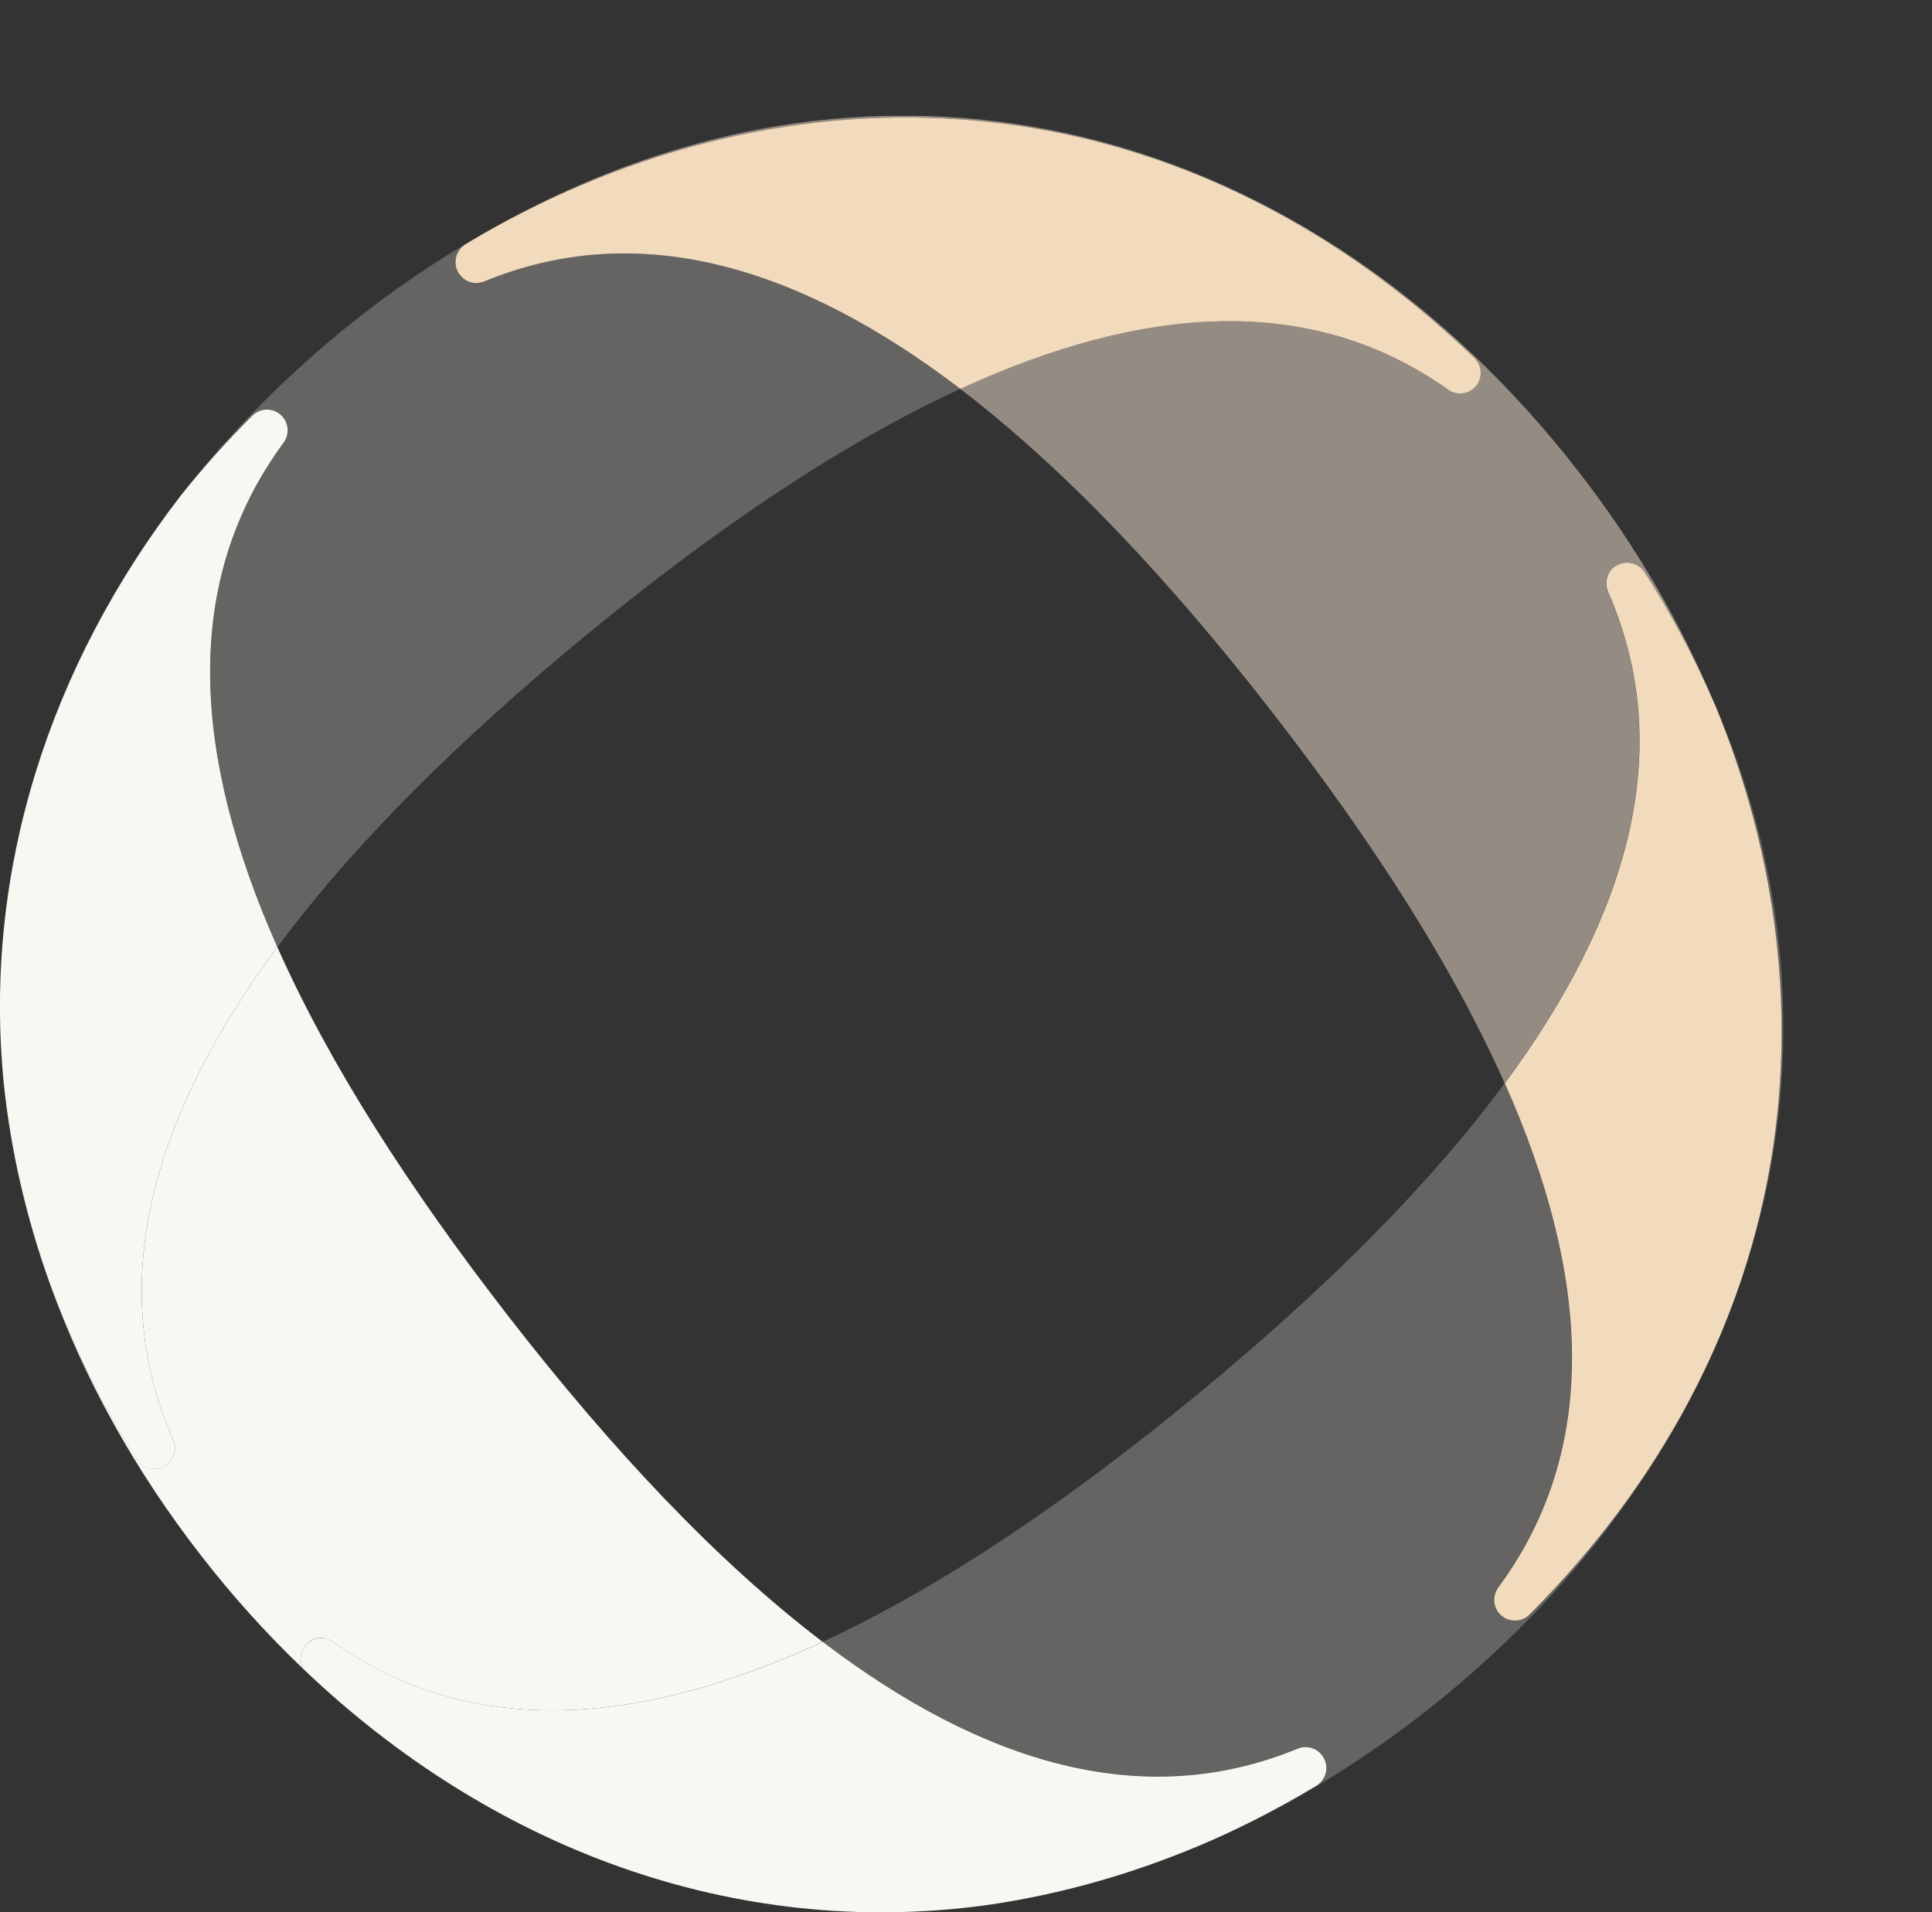 <?xml version="1.0" encoding="UTF-8"?><svg id="Calque_2" xmlns="http://www.w3.org/2000/svg" xmlns:xlink="http://www.w3.org/1999/xlink" viewBox="0 0 116.96 115.76"><rect x="0" y="0" width="116.96" height="115.76" fill="#333333" stroke="none"/><defs><style>.cls-1{fill:none;}.cls-2{clip-path:url(#clippath);}.cls-3{fill:#f6e5d1;}.cls-4{fill:#f9f7f2;}.cls-5{fill:#f2dabd;}.cls-6{fill:#fcf6ee;}.cls-7{clip-path:url(#clippath-1);}.cls-8{clip-path:url(#clippath-4);}.cls-9{clip-path:url(#clippath-3);}.cls-10{clip-path:url(#clippath-2);}.cls-11{clip-path:url(#clippath-7);}.cls-12{clip-path:url(#clippath-8);}.cls-13{clip-path:url(#clippath-6);}.cls-14{clip-path:url(#clippath-5);}.cls-15{clip-path:url(#clippath-9);}.cls-16{clip-path:url(#clippath-13);}.cls-17{clip-path:url(#clippath-12);}.cls-18{clip-path:url(#clippath-10);}.cls-19{clip-path:url(#clippath-11);}.cls-20{opacity:.25;}.cls-21{opacity:.5;}</style><clipPath id="clippath"><rect class="cls-1" y="7" width="107.96" height="108.76"/></clipPath><clipPath id="clippath-1"><rect class="cls-1" y="7" width="107.96" height="108.76"/></clipPath><clipPath id="clippath-2"><rect class="cls-1" x="1.97" y="6.85" width="65.16" height="51.48"/></clipPath><clipPath id="clippath-3"><rect class="cls-1" y="7" width="107.96" height="108.76"/></clipPath><clipPath id="clippath-4"><rect class="cls-1" y="7" width="107.96" height="108.76"/></clipPath><clipPath id="clippath-5"><rect class="cls-1" x="20.78" width="92.06" height="66.58"/></clipPath><clipPath id="clippath-6"><rect class="cls-1" y="7" width="107.96" height="108.76"/></clipPath><clipPath id="clippath-7"><rect class="cls-1" y="7" width="107.96" height="108.76"/></clipPath><clipPath id="clippath-8"><rect class="cls-1" y="7" width="107.96" height="108.76"/></clipPath><clipPath id="clippath-9"><rect class="cls-1" x="40.81" y="35.72" width="76.16" height="76.65"/></clipPath><clipPath id="clippath-10"><rect class="cls-1" y="7" width="107.96" height="108.76"/></clipPath><clipPath id="clippath-11"><rect class="cls-1" y="7" width="107.96" height="108.76"/></clipPath><clipPath id="clippath-12"><rect class="cls-1" y="7" width="107.96" height="108.76"/></clipPath><clipPath id="clippath-13"><rect class="cls-1" y="7" width="107.96" height="108.76"/></clipPath></defs><g id="Calque_1-2"><g><g class="cls-2"><g class="cls-7"><g class="cls-20"><g class="cls-10"><path class="cls-6" d="m17.16,25.29h0c.34.45.35,1.07.02,1.52-6.21,8.4-5.54,18.91-.38,30.52,4.65-6.28,11.04-12.58,18.55-18.77,7.85-6.47,15.53-11.68,22.79-15.02-9.69-7.39-19.44-10.38-28.83-6.5-.52.21-1.11.06-1.46-.39h-.01c-.46-.61-.3-1.47.34-1.86.53-.32,1.07-.64,1.6-.94-3.2,1.78-6.3,3.89-9.25,6.32-3.62,2.98-6.83,6.28-9.56,9.82,1.32-1.65,2.76-3.26,4.32-4.83.53-.53,1.41-.48,1.87.12"/></g></g></g></g><g class="cls-9"><g class="cls-8"><g class="cls-21"><g class="cls-14"><path class="cls-3" d="m89.24,21.65c.54.52.51,1.4-.07,1.88h0c-.43.36-1.05.38-1.51.06-8.3-5.88-18.43-5.15-29.53-.05,6.38,4.87,12.74,11.65,18.94,19.64,6,7.73,10.86,15.27,14.02,22.4,7.47-10.13,10.42-20.23,6.25-29.76-.22-.51-.08-1.12.35-1.47h.01c.58-.49,1.45-.35,1.85.29,1.69,2.68,3.12,5.38,4.29,8.09-2.04-4.95-4.82-9.74-8.3-14.21C79.62,8,54.06.15,29.78,13.85c18.99-10.55,41.66-9.28,59.46,7.8"/></g></g></g></g><g class="cls-13"><path class="cls-5" d="m27.84,16.64h.01c.34.46.94.61,1.46.4,9.38-3.87,19.14-.89,28.83,6.5,11.1-5.1,21.23-5.83,29.53.05.46.33,1.08.3,1.51-.05h0c.58-.48.61-1.36.07-1.88C71.44,4.57,48.77,3.3,29.78,13.85c-.53.3-1.07.61-1.6.94-.64.39-.8,1.25-.34,1.85"/></g><g class="cls-11"><g class="cls-12"><g class="cls-20"><g class="cls-15"><path class="cls-6" d="m103.84,42.72c7.51,18.27,4.83,38.88-11.26,55.01-.53.53-1.41.48-1.87-.12-.35-.44-.35-1.07-.02-1.52,6.21-8.4,5.55-18.9.4-30.52-4.65,6.31-11.06,12.63-18.6,18.84-7.81,6.44-15.45,11.63-22.68,14.97,9.67,7.36,19.4,10.32,28.76,6.46.52-.21,1.11-.06,1.46.39h0c.46.6.3,1.47-.34,1.86-2.08,1.25-4.16,2.34-6.26,3.27,4.94-2.17,9.69-5.11,14.11-8.75,18.23-15.02,25.82-37.8,16.31-59.9"/></g></g></g></g><g class="cls-18"><path class="cls-5" d="m97.71,34.33h-.01c-.43.37-.57.97-.35,1.49,4.17,9.54,1.23,19.63-6.25,29.76,5.16,11.61,5.81,22.11-.4,30.52-.33.45-.33,1.07.02,1.52h0c.46.59,1.34.65,1.87.12,16.09-16.13,18.78-36.74,11.26-55.01-1.17-2.71-2.59-5.42-4.29-8.09-.4-.63-1.27-.77-1.85-.3"/></g><g class="cls-19"><path class="cls-4" d="m18.65,99.44h0c.43-.36,1.05-.38,1.51-.05,8.33,5.9,18.5,5.15,29.64,0-6.4-4.87-12.78-11.67-19-19.68-6-7.73-10.85-15.26-14.01-22.38-7.51,10.15-10.49,20.28-6.31,29.83.23.51.08,1.12-.35,1.47h0c-.58.48-1.45.34-1.85-.29-2.21-3.51-3.96-7.08-5.27-10.66,2.06,5.75,5.14,11.31,9.14,16.46,1.93,2.49,4.01,4.79,6.21,6.89-.29-.52-.18-1.19.3-1.59"/></g><g class="cls-17"><path class="cls-4" d="m10.13,88.64h0c.43-.36.58-.97.35-1.48-4.18-9.56-1.2-19.68,6.31-29.83-5.16-11.62-5.82-22.12.38-30.53.33-.45.33-1.07-.02-1.52h0c-.46-.6-1.34-.65-1.87-.12-1.57,1.57-3.01,3.18-4.33,4.83C2.99,40.32-1.02,52.73.22,65.5c.42,4.11,1.36,8.19,2.79,12.18,1.31,3.58,3.05,7.15,5.26,10.66.4.64,1.27.78,1.85.3"/></g><g class="cls-16"><path class="cls-4" d="m80.03,106.25h0c-.34-.45-.94-.61-1.46-.4-9.36,3.86-19.09.9-28.76-6.46-11.14,5.15-21.31,5.9-29.64,0-.46-.33-1.08-.3-1.51.05-.48.4-.59,1.07-.3,1.59,11.37,10.86,26.06,16.36,41.27,14.31,4.69-.66,9.32-2,13.8-3.97,2.1-.93,4.18-2.02,6.26-3.27.64-.39.8-1.26.34-1.85"/></g></g></g></svg>